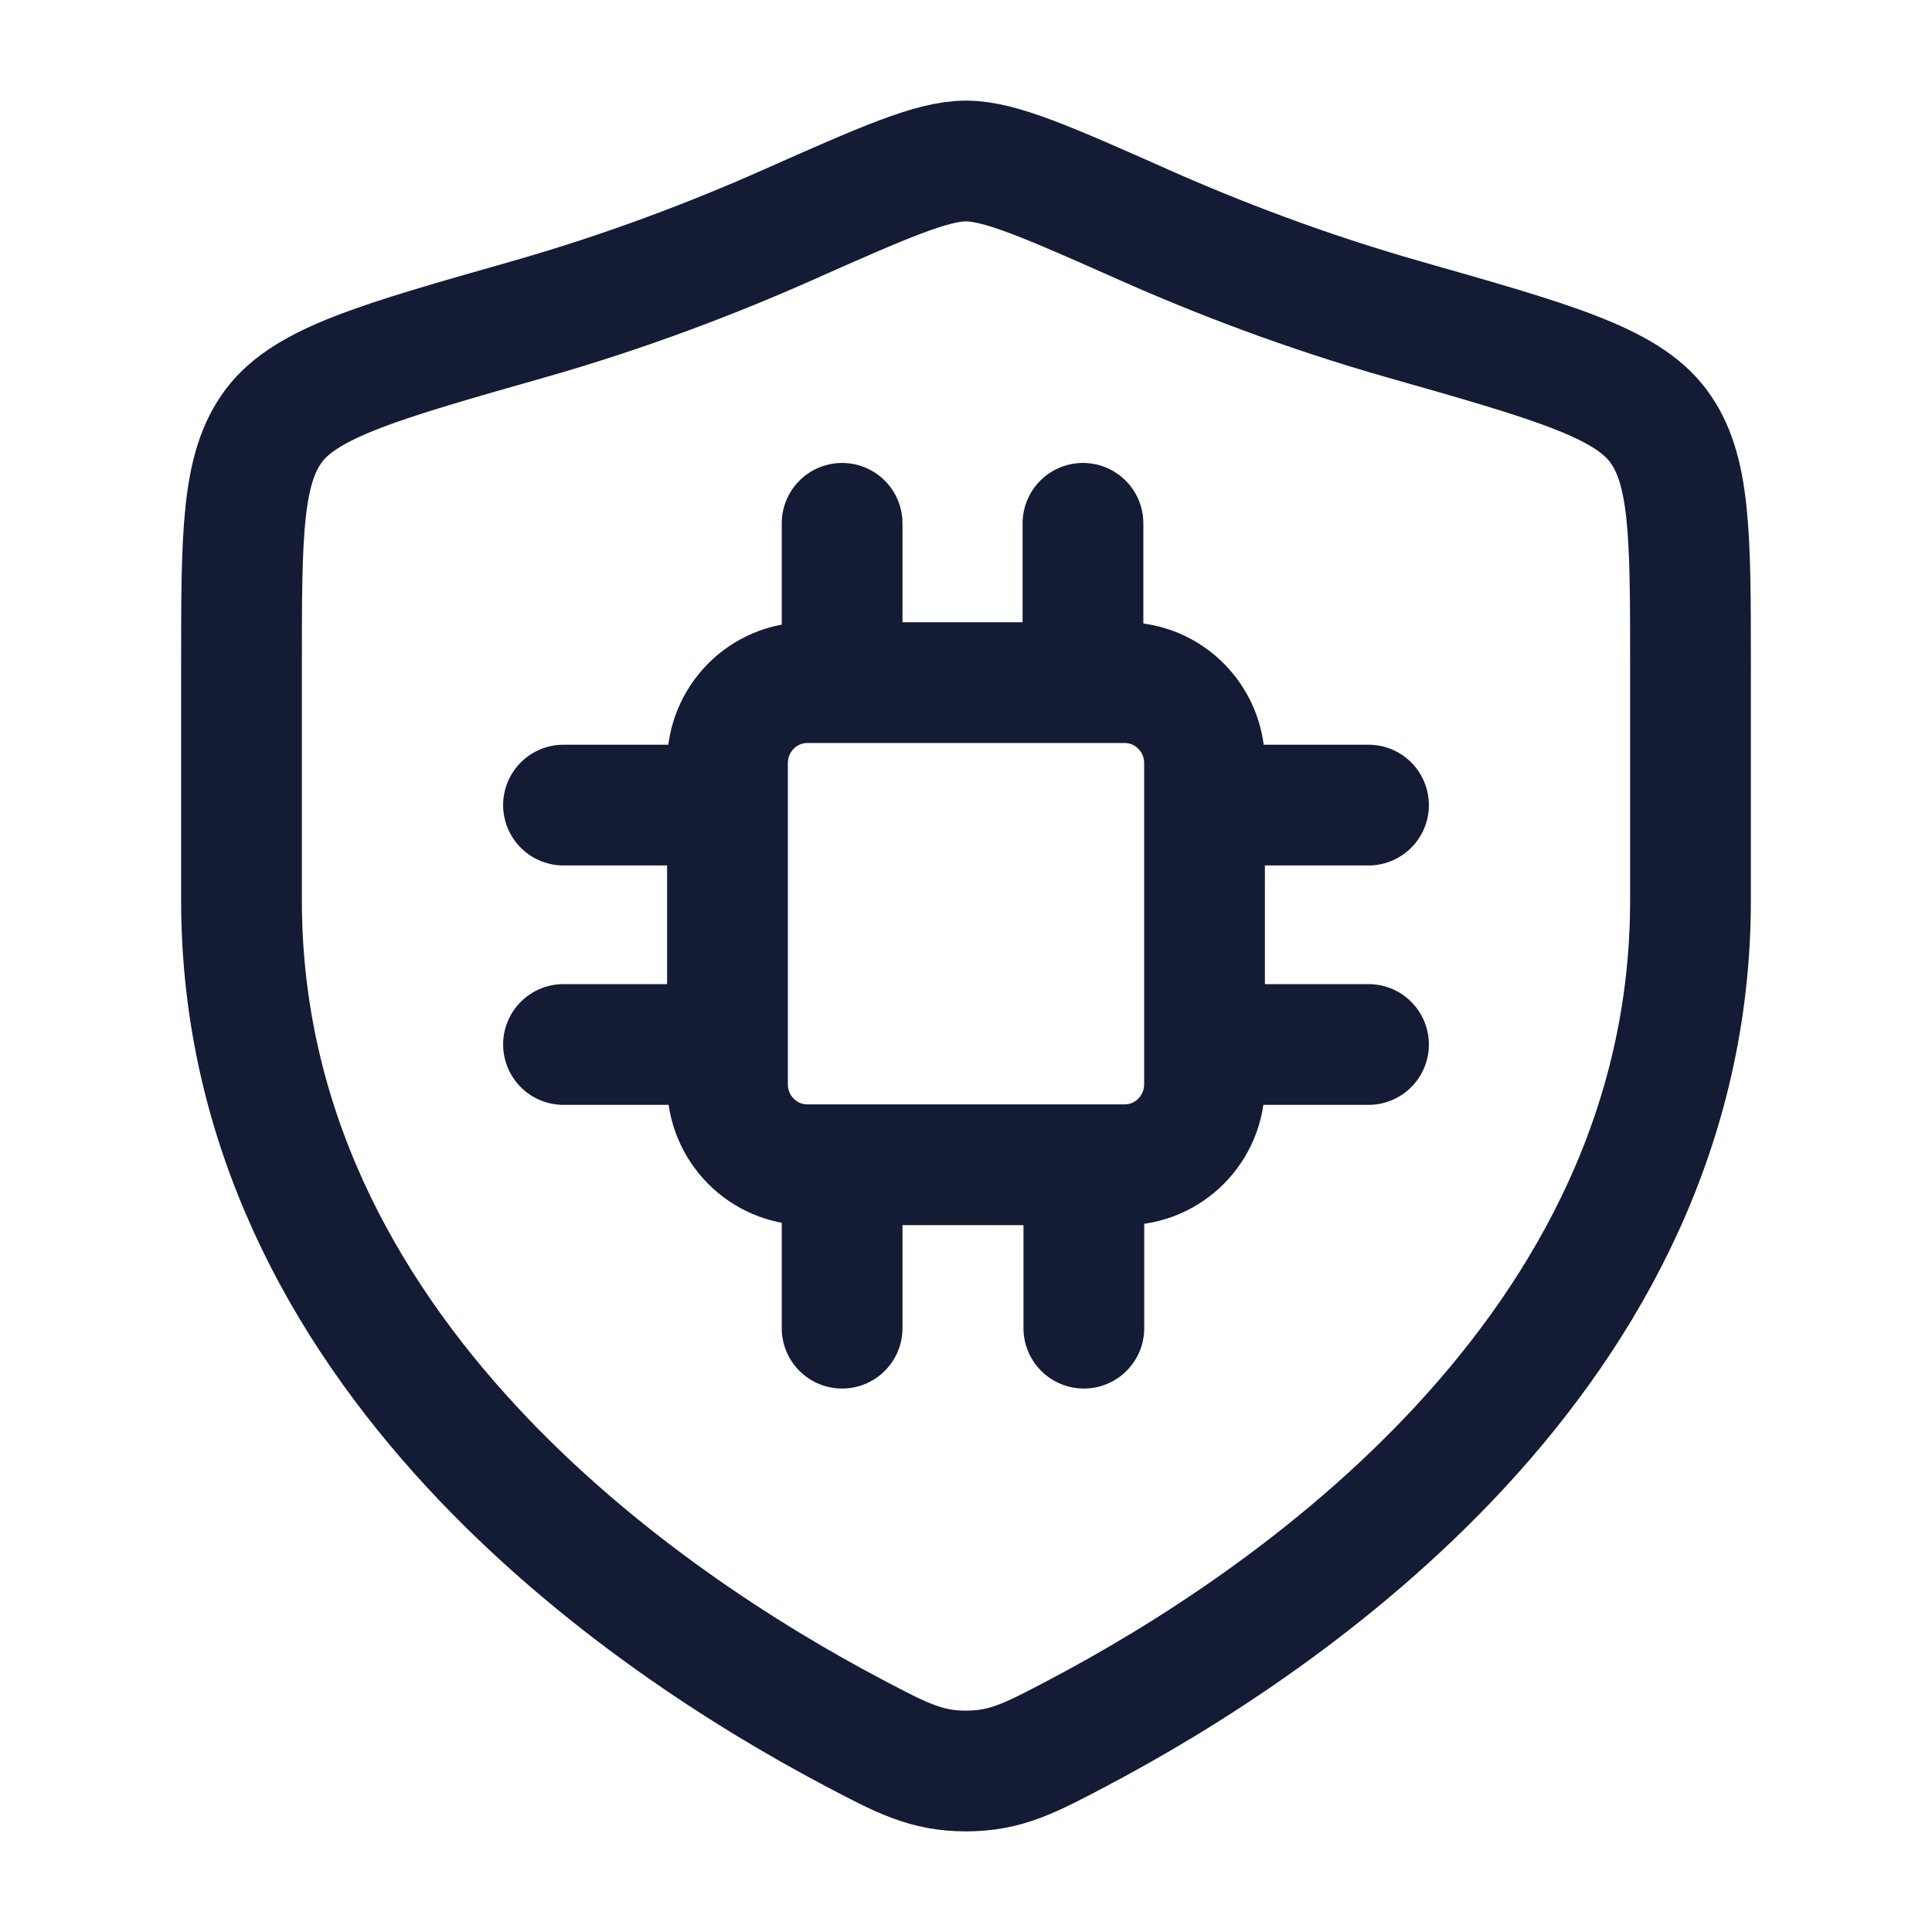 <?xml version="1.0"?>
<svg xmlns="http://www.w3.org/2000/svg" width="24" height="24" viewBox="0 0 24 24" fill="none" data-category="ai" data-tags="ai-security-01" data-set="Stroke" data-type="Rounded">
<path d="M10.461 6.501V8.48M7 10.001H9.037M14.963 10.001H17M14.963 12.975H17M7 12.975H9.037M10.461 14.52V16.499M13.464 14.52V16.499M13.453 6.501V8.48M10.029 14.469H13.971C14.519 14.469 14.963 14.021 14.963 13.469V9.48C14.963 8.928 14.519 8.48 13.971 8.48H10.029C9.481 8.48 9.037 8.928 9.037 9.48V13.469C9.037 14.021 9.481 14.469 10.029 14.469Z" stroke="#141B34" stroke-width="1.5" stroke-linecap="round"/>
<path d="M21 11.183V8.28C21 6.64 21 5.82 20.596 5.285C20.192 4.75 19.278 4.491 17.451 3.971C16.202 3.616 15.102 3.189 14.222 2.798C13.023 2.266 12.424 2 12 2C11.576 2 10.977 2.266 9.778 2.798C8.898 3.189 7.798 3.616 6.549 3.971C4.722 4.491 3.808 4.75 3.404 5.285C3 5.82 3 6.64 3 8.28V11.183C3 16.808 8.063 20.183 10.594 21.519C11.201 21.84 11.505 22 12 22C12.495 22 12.799 21.84 13.406 21.519C15.937 20.183 21 16.808 21 11.183Z" stroke="#141B34" stroke-width="1.5" stroke-linecap="round"/>
</svg>

